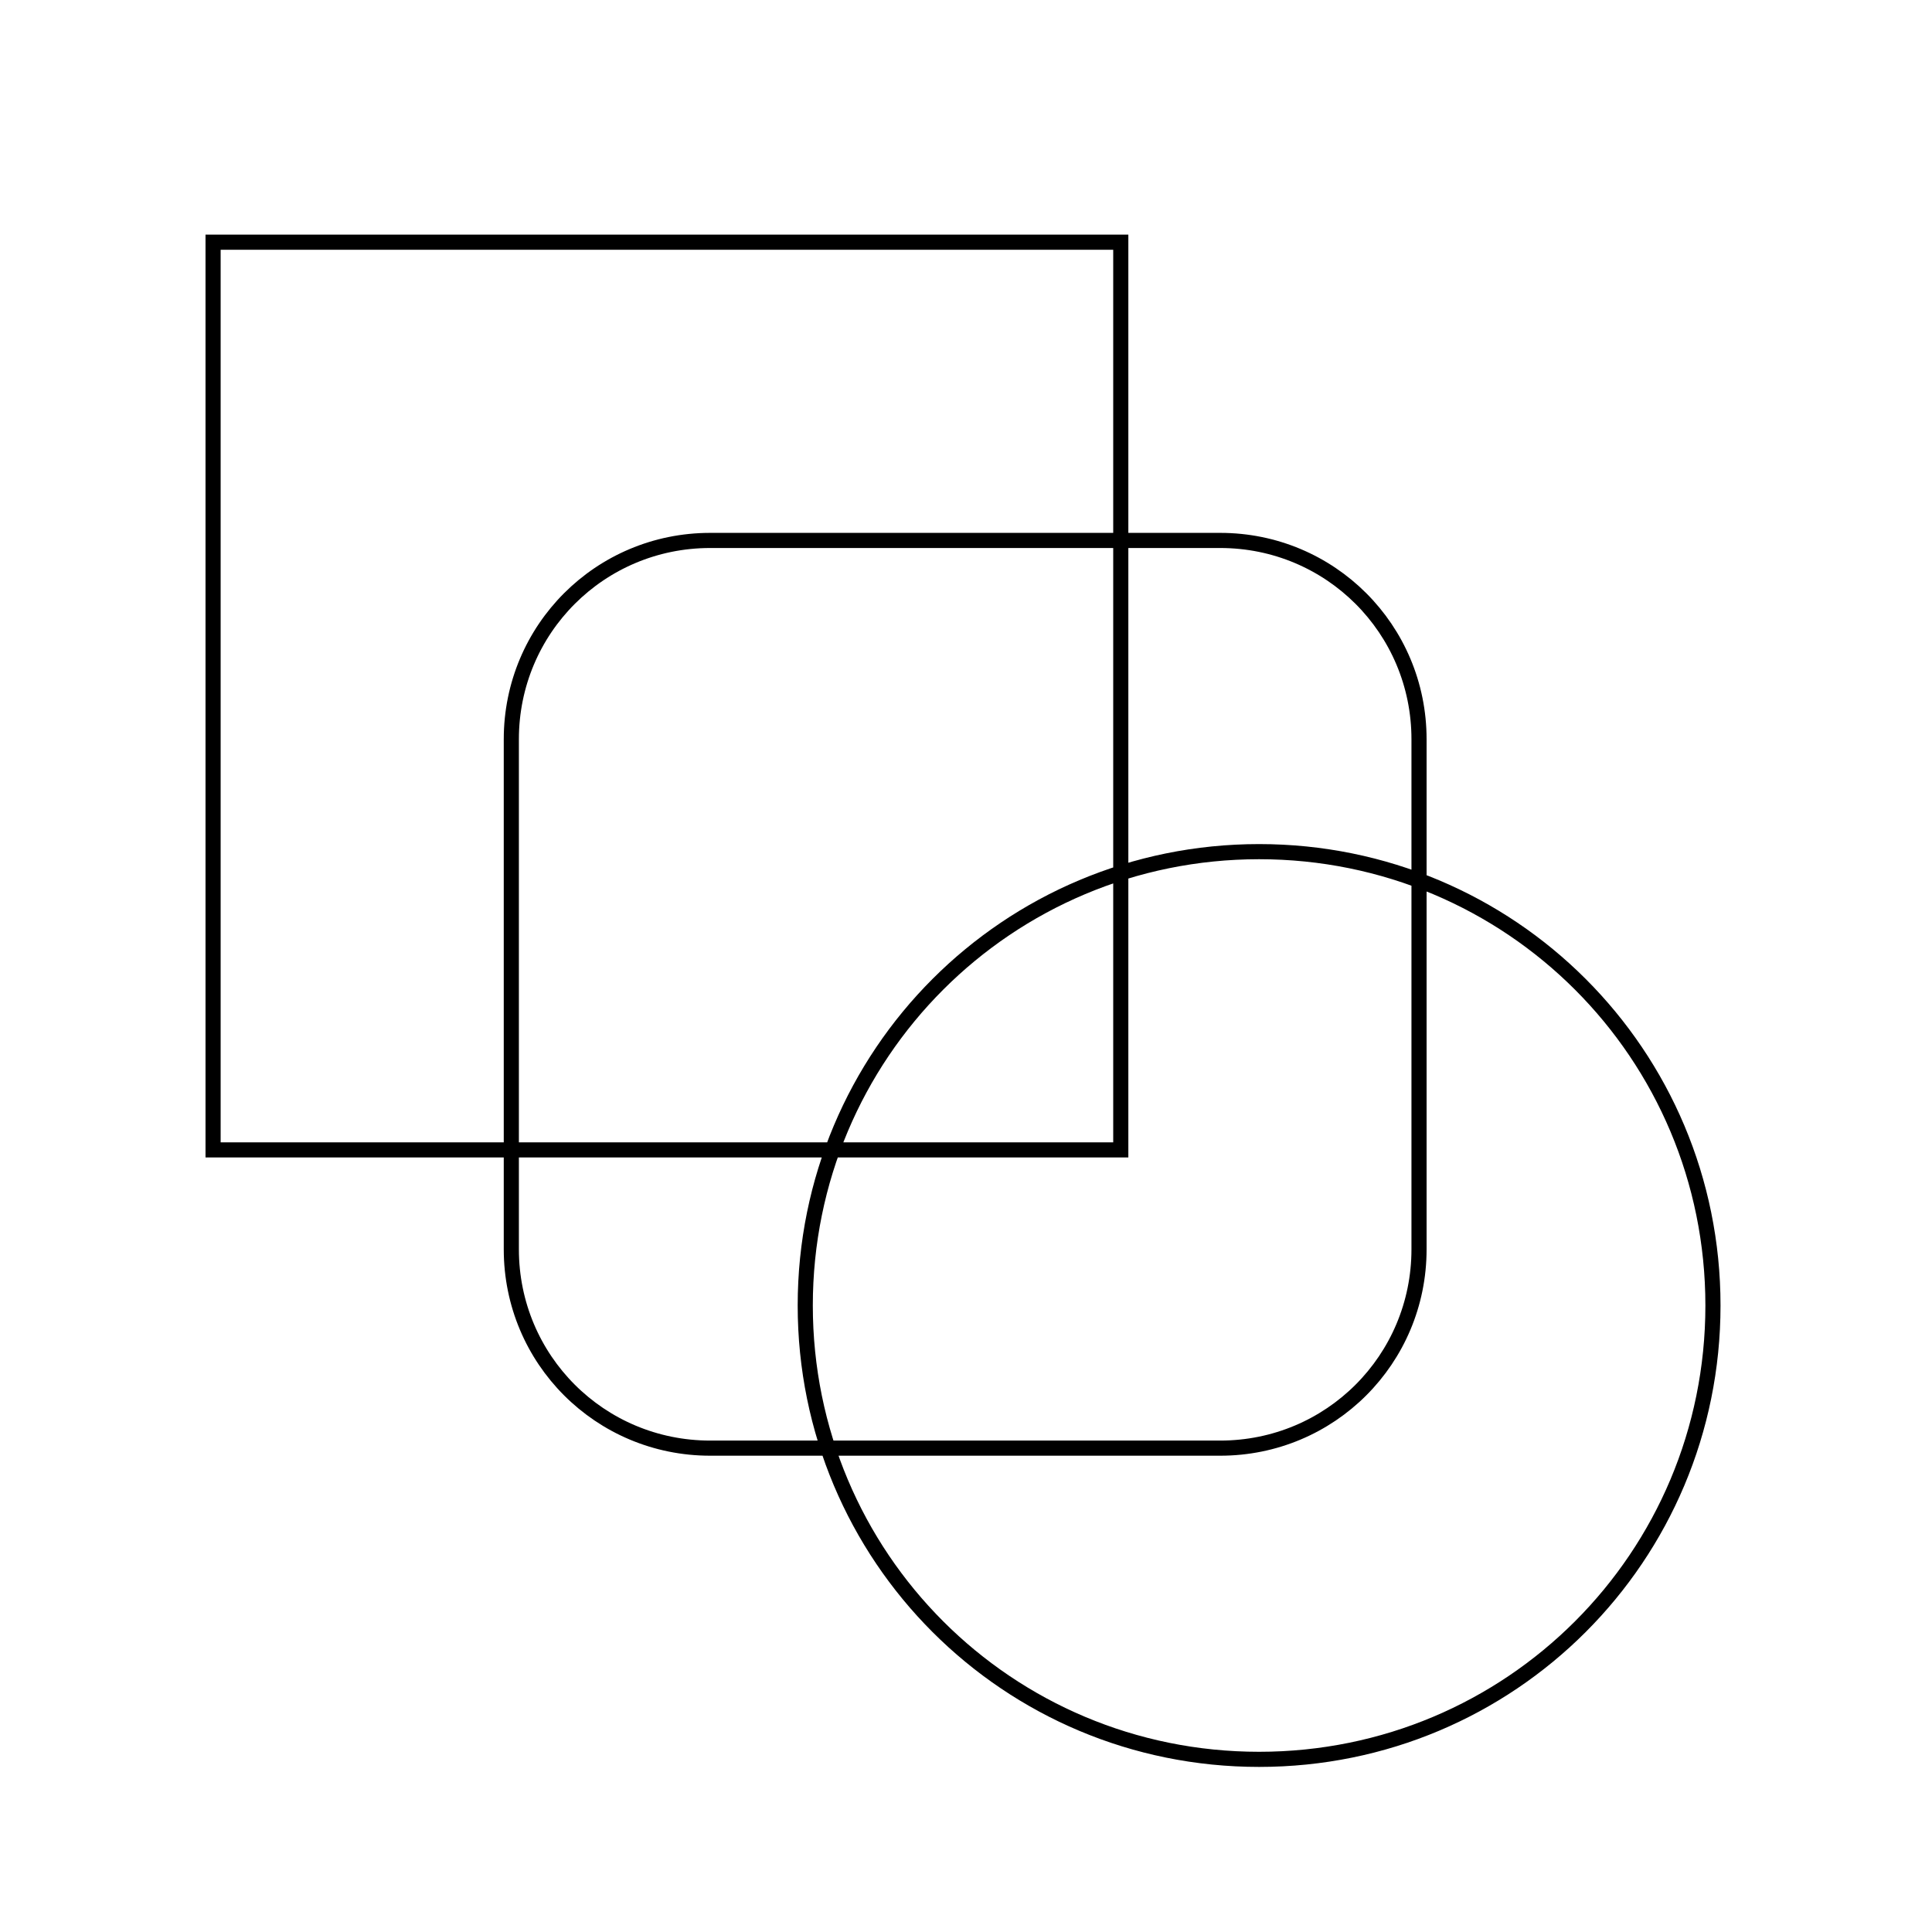 <?xml version="1.0" encoding="UTF-8" standalone="no"?>
<!-- Created with Inkscape (http://www.inkscape.org/) -->
<svg
   xmlns:dc="http://purl.org/dc/elements/1.1/"
   xmlns:cc="http://creativecommons.org/ns#"
   xmlns:rdf="http://www.w3.org/1999/02/22-rdf-syntax-ns#"
   xmlns:svg="http://www.w3.org/2000/svg"
   xmlns="http://www.w3.org/2000/svg"
   xmlns:sodipodi="http://sodipodi.sourceforge.net/DTD/sodipodi-0.dtd"
   xmlns:inkscape="http://www.inkscape.org/namespaces/inkscape"
   width="256"
   height="256"
   id="svg2"
   sodipodi:version="0.32"
   inkscape:version="0.46"
   version="1.0"
   sodipodi:docname="circle-square.svg"
   inkscape:output_extension="org.inkscape.output.svg.inkscape">
  <sodipodi:namedview
     id="base"
     pagecolor="#ffffff"
     bordercolor="#666666"
     borderopacity="1.0"
     gridtolerance="10000"
     guidetolerance="10"
     objecttolerance="10"
     inkscape:pageopacity="0.0"
     inkscape:pageshadow="2"
     inkscape:zoom="1.4"
     inkscape:cx="119.48217"
     inkscape:cy="140.07751"
     inkscape:document-units="px"
     inkscape:current-layer="layer1"
     showgrid="false"
     inkscape:window-width="640"
     inkscape:window-height="675"
     inkscape:window-x="66"
     inkscape:window-y="66" />
  <defs
     id="defs4">
    <inkscape:perspective
       id="perspective10"
       inkscape:persp3d-origin="372.04724 : 350.78739 : 1"
       inkscape:vp_z="744.09448 : 526.18109 : 1"
       inkscape:vp_y="0 : 1000 : 0"
       inkscape:vp_x="0 : 526.18109 : 1"
       sodipodi:type="inkscape:persp3d" />
  </defs>
  <g
     id="layer1"
     inkscape:groupmode="layer"
     inkscape:label="Layer 1">
    <path
       id="rect2383"
       style="fill:none;fill-opacity:1;stroke:#000000;stroke-width:2.005;stroke-miterlimit:4;stroke-opacity:1"
       d="M 28.234,32.092 L 148.509,32.092 L 148.509,152.367 L 28.234,152.367 L 28.234,32.092 zM 94.099,71.611 L 161.682,71.611 C 176.278,71.611 188.028,83.361 188.028,97.956 L 188.028,165.54 C 188.028,180.135 176.278,191.886 161.682,191.886 L 94.099,191.886 C 79.504,191.886 67.753,180.135 67.753,165.54 L 67.753,97.956 C 67.753,83.361 79.504,71.611 94.099,71.611 zM 166.837,112.848 C 200.153,112.848 226.975,139.669 226.975,172.985 C 226.975,206.301 200.153,233.123 166.837,233.123 C 133.521,233.123 106.7,206.301 106.7,172.985 C 106.7,139.669 133.521,112.848 166.837,112.848 z" />
  </g>
</svg>
